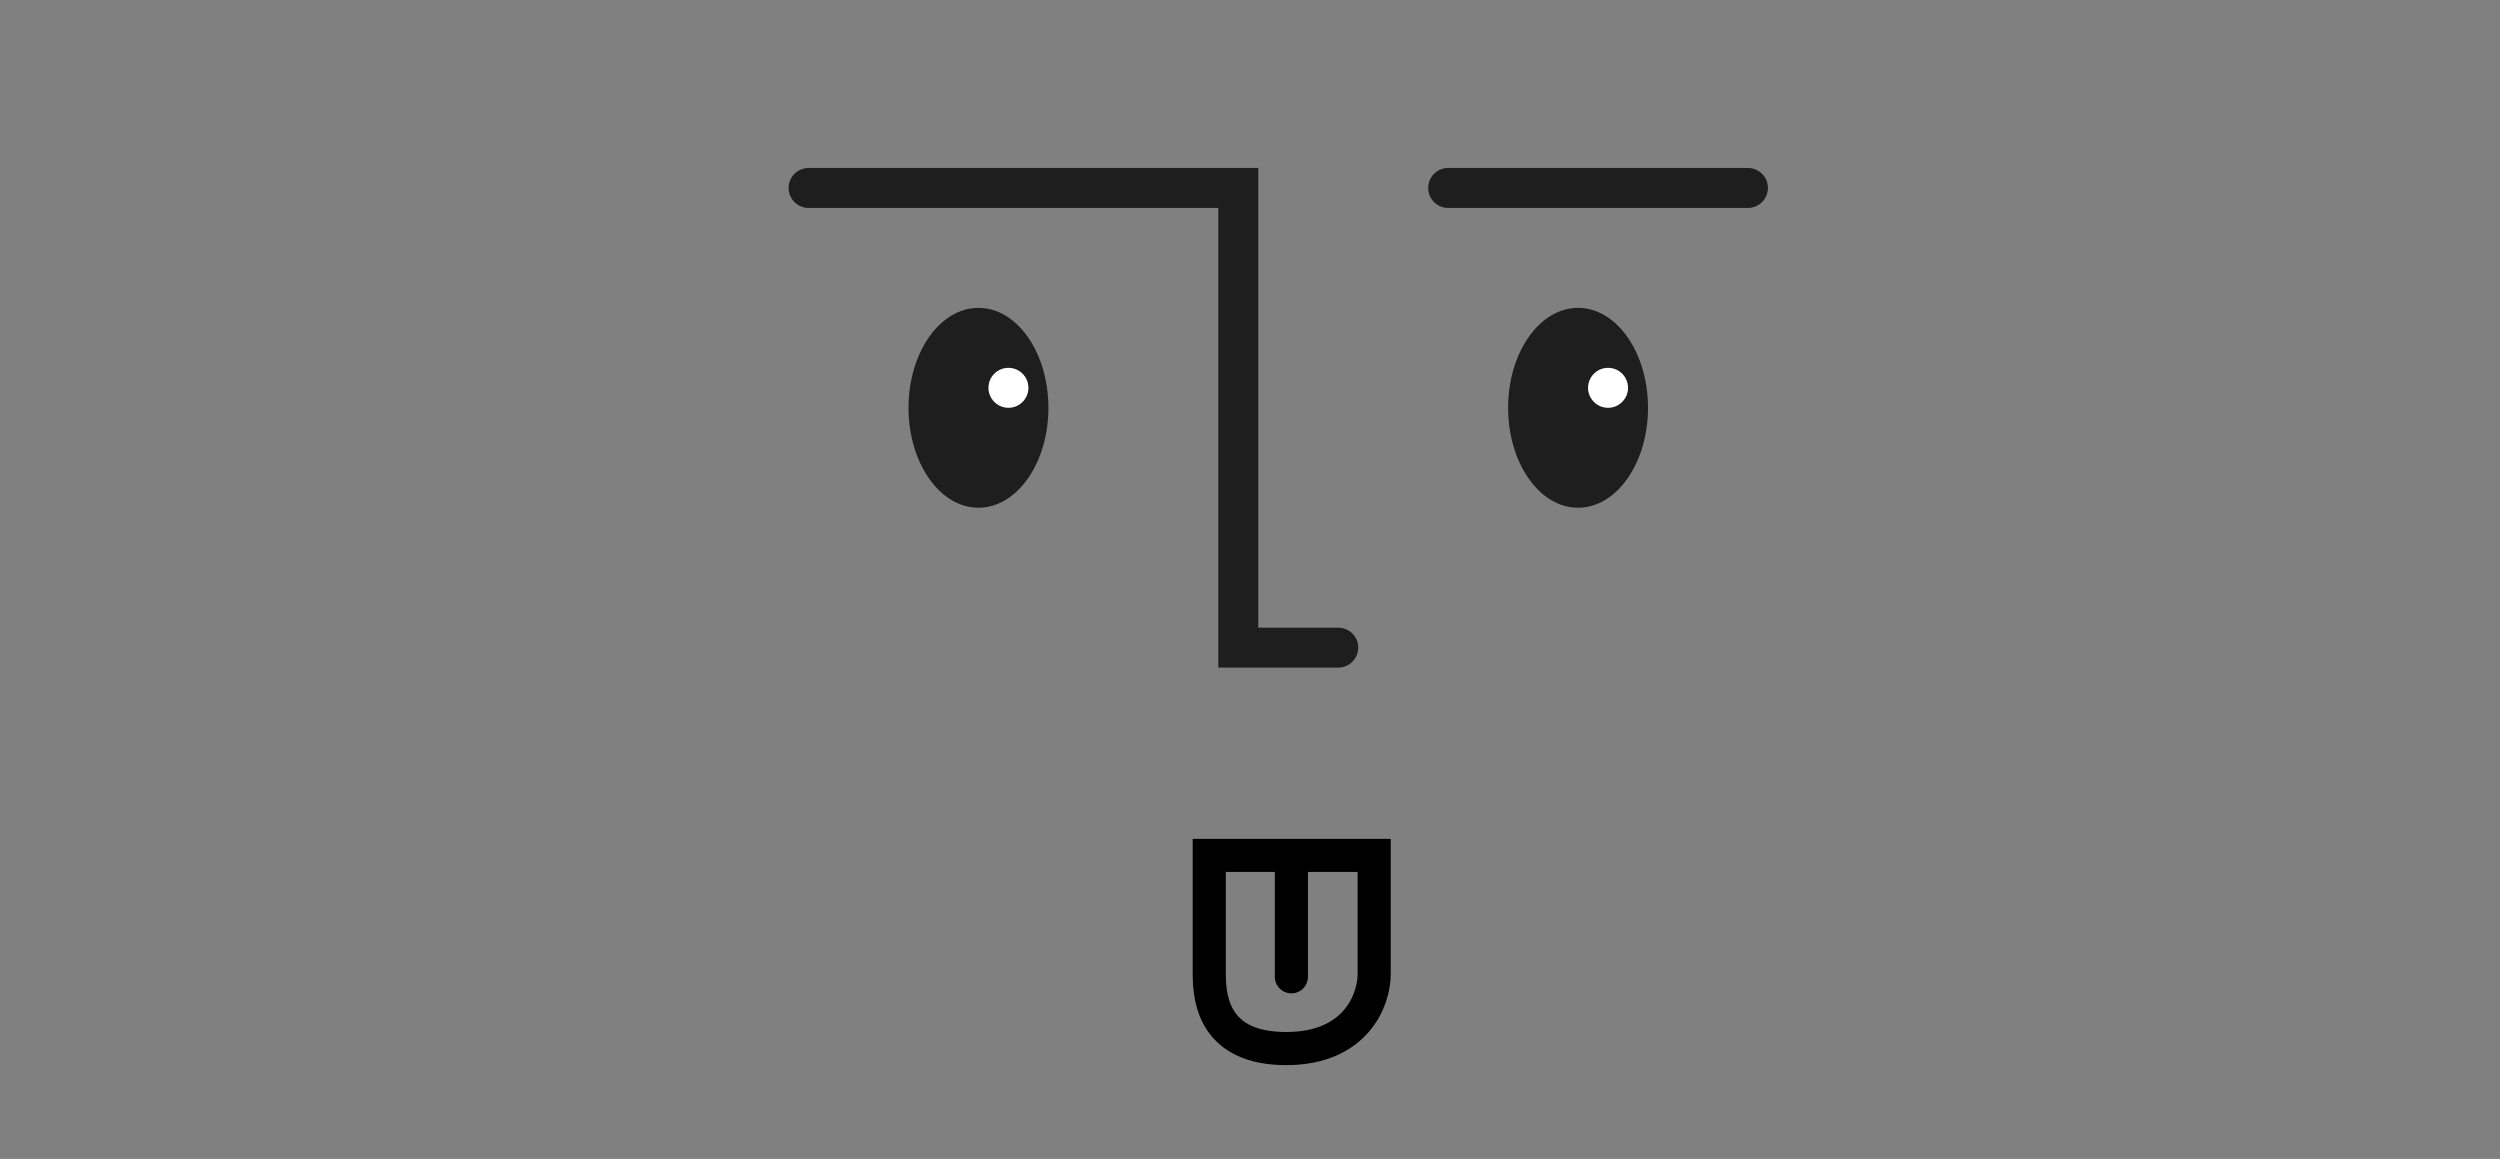 <svg width="151" height="70" viewBox="0 0 151 70" fill="none" xmlns="http://www.w3.org/2000/svg">
<rect x="0" y="0" width="151" height="70" fill="#808080" stroke="none"/>
<path d="M48.838 11.352H74.793V39.117H80.829" stroke="#1E1E1E" stroke-width="2.414" stroke-linecap="round"></path>
<path d="M87.468 11.352H105.576" stroke="#1E1E1E" stroke-width="2.414" stroke-linecap="round"></path>
<ellipse cx="59.099" cy="24.631" rx="4.225" ry="6.036" fill="#1E1E1E"></ellipse>
<circle cx="60.91" cy="23.424" r="1.207" fill="white"></circle>
<ellipse cx="95.315" cy="24.631" rx="4.225" ry="6.036" fill="#1E1E1E"></ellipse>
<circle cx="97.126" cy="23.424" r="1.207" fill="white"></circle>
<path d="M83 58.846V51.666H78.019H73.039L73.039 58.846C73.039 60.5 73.437 63.333 77.687 63.333C81.937 63.333 83 60.342 83 58.846Z" stroke="black" stroke-width="2"></path>
<line x1="78" y1="52.666" x2="78" y2="59" stroke="black" stroke-width="2" stroke-linecap="round"></line>
</svg>